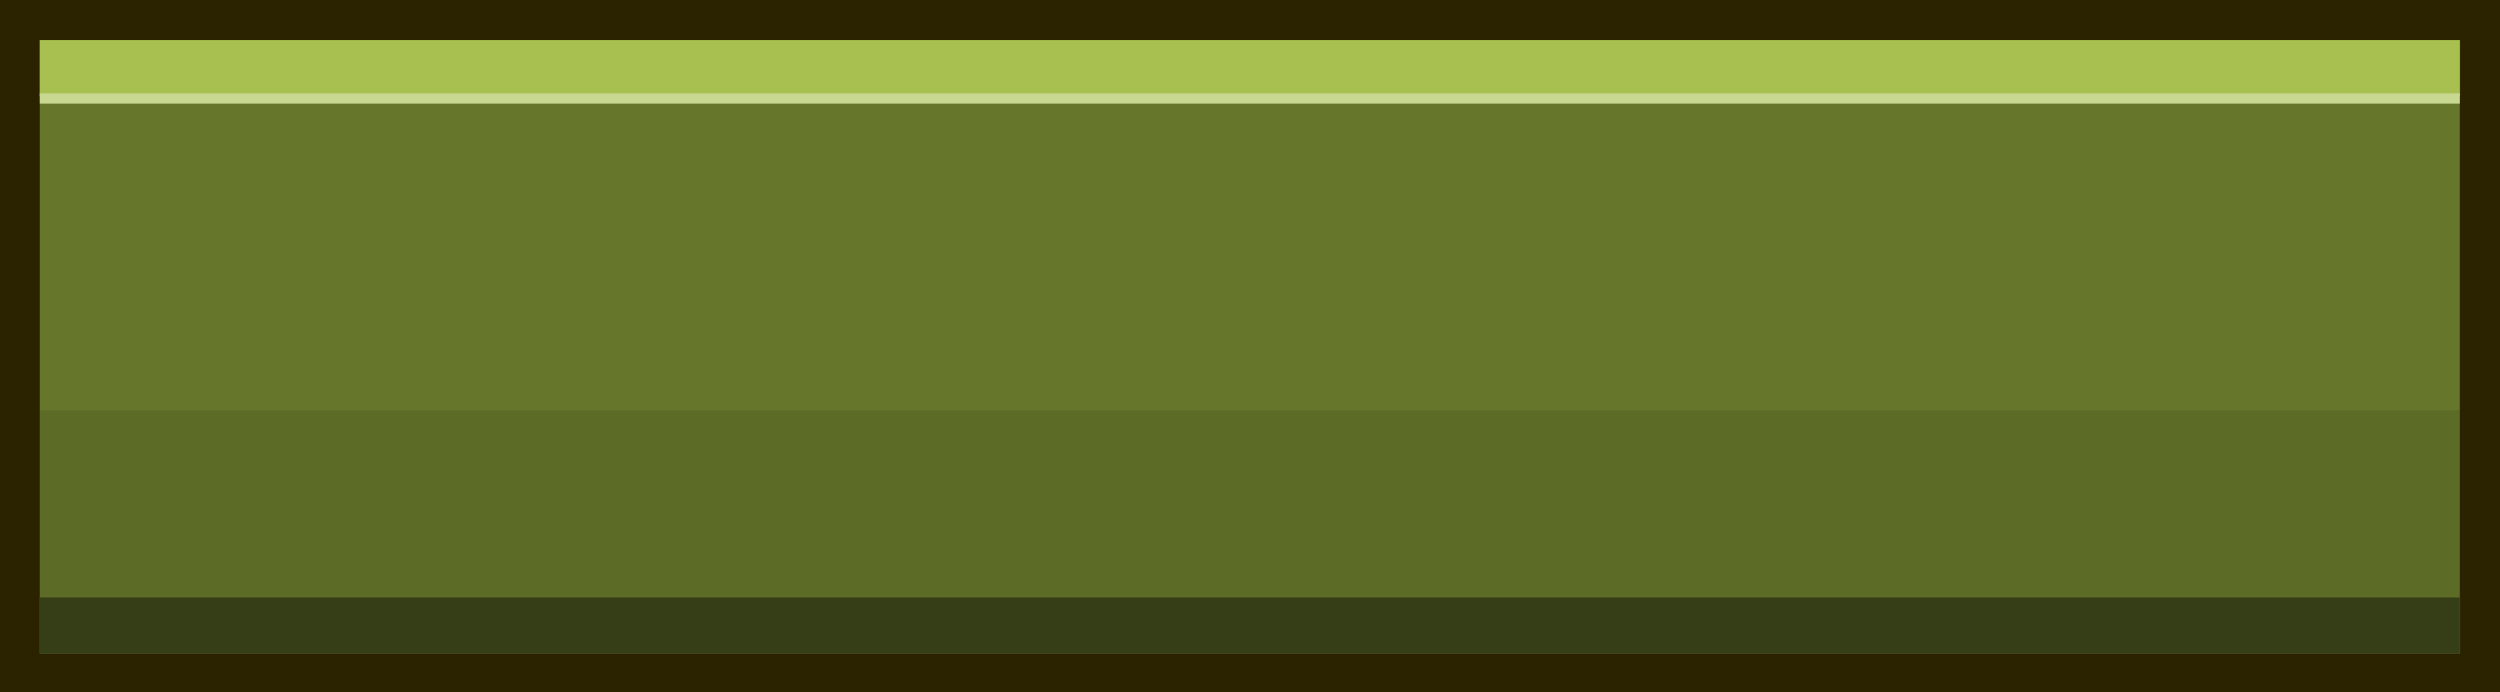 <?xml version="1.0" encoding="UTF-8" standalone="no"?>
<!-- Created with Inkscape (http://www.inkscape.org/) -->

<svg
   xmlns:dc="http://purl.org/dc/elements/1.1/"
   xmlns:cc="http://creativecommons.org/ns#"
   xmlns:rdf="http://www.w3.org/1999/02/22-rdf-syntax-ns#"
   xmlns:svg="http://www.w3.org/2000/svg"
   xmlns="http://www.w3.org/2000/svg"
   xmlns:sodipodi="http://sodipodi.sourceforge.net/DTD/sodipodi-0.dtd"
   xmlns:inkscape="http://www.inkscape.org/namespaces/inkscape"
   width="197.299mm"
   height="54.645mm"
   viewBox="0 0 197.299 54.645"
   version="1.1"
   id="svg9887"
   sodipodi:docname="list-item.svg"
   inkscape:export-filename="C:\Users\Eric\Documents\GitHub\FoxholeDefense\files\Military GUI\other\list-item.png"
   inkscape:export-xdpi="20.525253"
   inkscape:export-ydpi="20.525253"
   inkscape:version="0.92.0 r15299">
  <defs
     id="defs9881" />
  <sodipodi:namedview
     id="base"
     pagecolor="#ffffff"
     bordercolor="#666666"
     borderopacity="1.0"
     inkscape:pageopacity="0.0"
     inkscape:pageshadow="2"
     inkscape:zoom="1.4"
     inkscape:cx="146.14264"
     inkscape:cy="-19.709658"
     inkscape:document-units="mm"
     inkscape:current-layer="layer1"
     showgrid="false"
     inkscape:window-width="1920"
     inkscape:window-height="1017"
     inkscape:window-x="-8"
     inkscape:window-y="-8"
     inkscape:window-maximized="1" />
  <g
     inkscape:label="Layer 1"
     inkscape:groupmode="layer"
     id="layer1"
     transform="translate(-2.474,-99.688)">
    <path
       inkscape:connector-curvature="0"
       id="path7469"
       d="m 2.474,99.688 v 54.645 H 199.773 v -54.645 z"
       style="color:#000000;display:inline;overflow:visible;visibility:visible;fill:#2b2200;fill-opacity:1;fill-rule:nonzero;stroke:none;stroke-width:30.086;marker:none;enable-background:accumulate"
       inkscape:export-xdpi="21.846462"
       inkscape:export-ydpi="21.846462" />
    <path
       inkscape:connector-curvature="0"
       id="path7475"
       d="m 5.614,102.855 v 4.415 h 191.019 v -4.415 z m 0,43.987 v 4.423 h 191.019 v -4.423 z"
       style="color:#000000;display:inline;overflow:visible;visibility:visible;fill:#40491a;fill-opacity:1;fill-rule:nonzero;stroke:none;stroke-width:29.349;marker:none;enable-background:accumulate"
       inkscape:export-xdpi="21.846462"
       inkscape:export-ydpi="21.846462" />
    <g
       id="g10464"
       transform="matrix(0.968,0,0,1,3.219,0)"
       inkscape:export-xdpi="21.846462"
       inkscape:export-ydpi="21.846462">
      <path
         style="color:#000000;display:inline;overflow:visible;visibility:visible;fill:#66762a;fill-opacity:1;fill-rule:nonzero;stroke:none;stroke-width:29.828;marker:none;enable-background:accumulate"
         d="m 2.474,102.855 v 48.41 H 199.773 v -48.41 z"
         id="path7471"
         inkscape:connector-curvature="0" />
      <path
         style="color:#000000;display:inline;overflow:visible;visibility:visible;opacity:0.097;fill:#000000;fill-opacity:1;fill-rule:nonzero;stroke:none;stroke-width:29.828;marker:none;enable-background:accumulate"
         d="m 2.474,132.058 v 19.207 H 199.773 v -19.207 z"
         id="path7473"
         inkscape:connector-curvature="0" />
      <path
         style="color:#000000;display:inline;overflow:visible;visibility:visible;opacity:0.841;fill:#2f3613;fill-opacity:1;fill-rule:nonzero;stroke:none;stroke-width:29.828;marker:none;enable-background:accumulate"
         d="m 2.474,146.842 v 4.423 H 199.773 v -4.423 z"
         id="path7477"
         inkscape:connector-curvature="0" />
      <path
         style="color:#000000;display:inline;overflow:visible;visibility:visible;fill:#a8c04f;fill-opacity:1;fill-rule:nonzero;stroke:none;stroke-width:29.828;marker:none;enable-background:accumulate"
         d="m 2.474,102.855 v 4.415 H 199.773 v -4.415 z"
         id="path7479"
         inkscape:connector-curvature="0" />
      <path
         style="color:#000000;display:inline;overflow:visible;visibility:visible;fill:#c9d891;fill-opacity:1;fill-rule:nonzero;stroke:none;stroke-width:29.828;marker:none;enable-background:accumulate"
         d="m 2.474,107.055 v 0.81 H 199.773 v -0.81 z"
         id="path7487"
         inkscape:connector-curvature="0" />
    </g>
  </g>
</svg>
